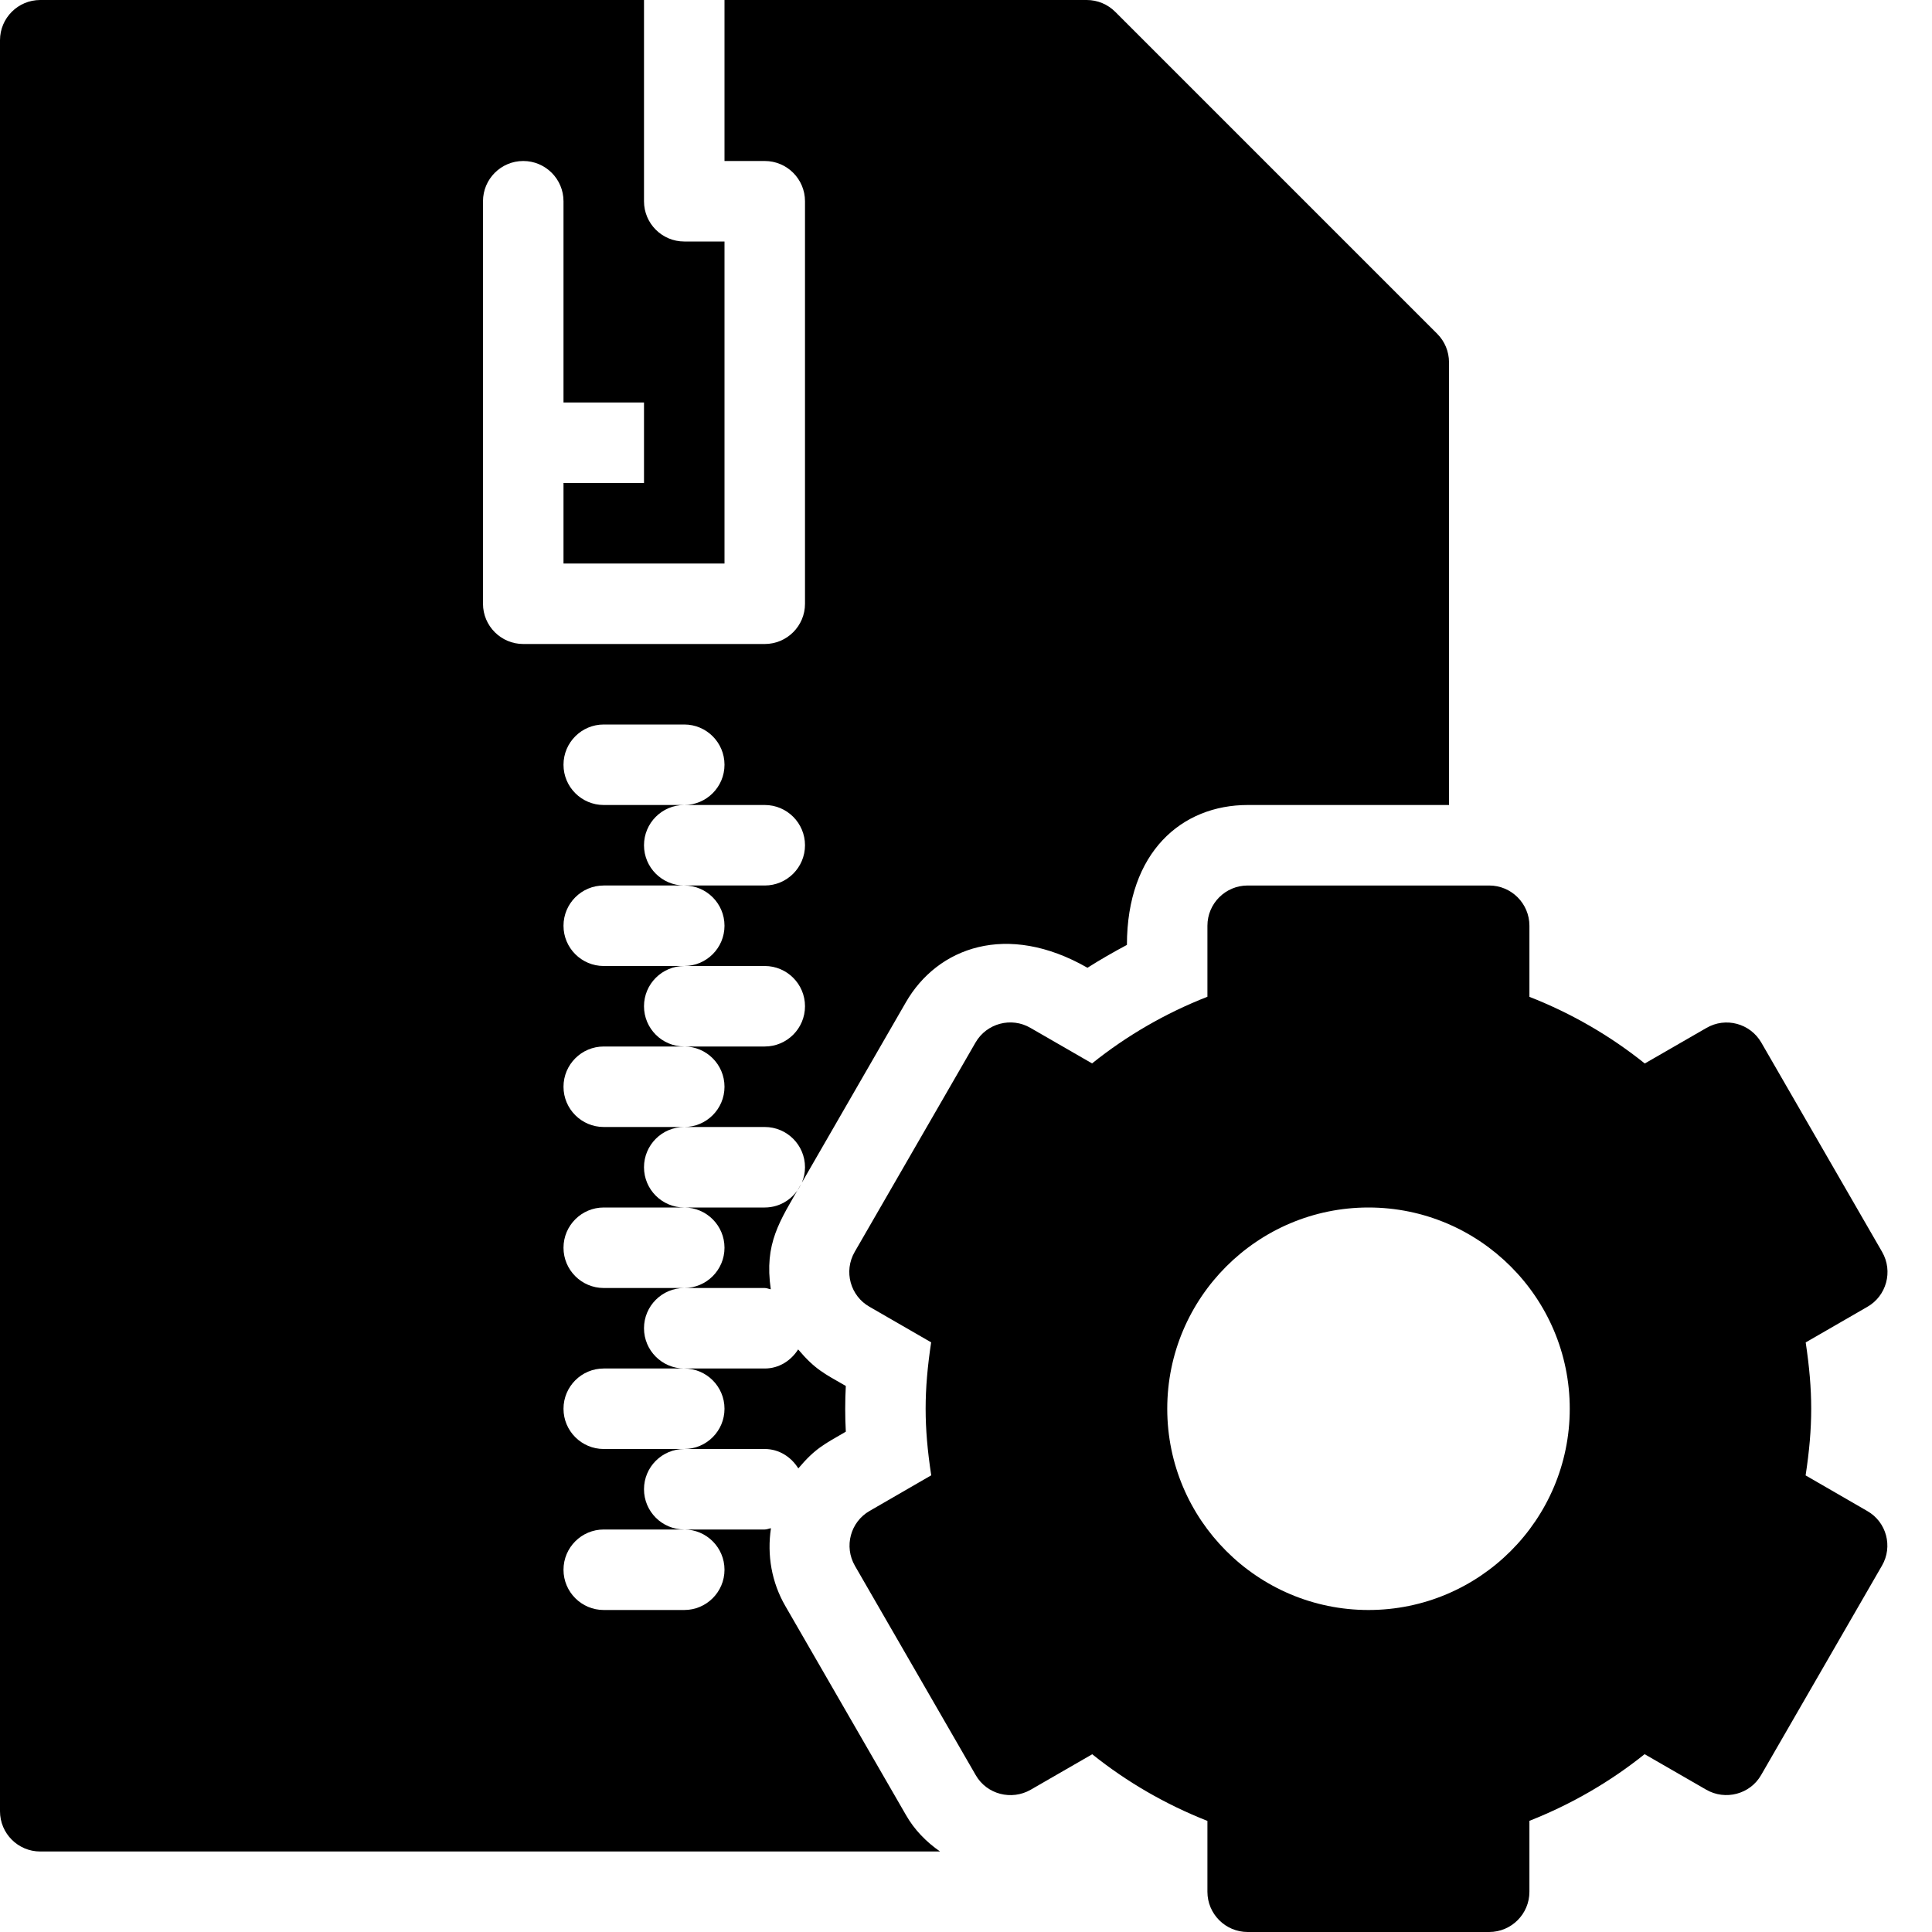 <?xml version="1.0" encoding="utf-8"?>
<!-- Generator: Adobe Illustrator 19.2.1, SVG Export Plug-In . SVG Version: 6.00 Build 0)  -->
<svg version="1.1" xmlns="http://www.w3.org/2000/svg" xmlns:xlink="http://www.w3.org/1999/xlink" x="0px" y="0px" width="24px"
	 height="24px" viewBox="0 0 24 24" enable-background="new 0 0 24 24" xml:space="preserve">
<g id="Filled_Icons">
	<g>
		<path d="M9,17.5C9,17.776,8.776,18,8.5,18h1c0.179,0,0.329,0.1,0.417,0.241c0.21-0.249,0.32-0.299,0.59-0.456
			c-0.01-0.191-0.01-0.377,0-0.568c-0.27-0.155-0.381-0.205-0.592-0.454C9.826,16.902,9.678,17,9.5,17h-1C8.776,17,9,17.224,9,17.5z
			"/>
		<path d="M11.252,22.543l-1.496-2.592c-0.171-0.295-0.229-0.633-0.179-0.967C9.551,18.988,9.527,19,9.5,19h-1
			C8.776,19,9,19.224,9,19.5S8.776,20,8.5,20h-1C7.224,20,7,19.776,7,19.5S7.224,19,7.5,19h1C8.224,19,8,18.776,8,18.5
			S8.224,18,8.5,18h-1C7.224,18,7,17.776,7,17.5S7.224,17,7.5,17h1C8.224,17,8,16.776,8,16.5S8.224,16,8.5,16h-1
			C7.224,16,7,15.776,7,15.5S7.224,15,7.5,15h1C8.224,15,8,14.776,8,14.5S8.224,14,8.5,14h-1C7.224,14,7,13.776,7,13.5
			S7.224,13,7.5,13h1C8.224,13,8,12.776,8,12.5S8.224,12,8.5,12h-1C7.224,12,7,11.776,7,11.5S7.224,11,7.5,11h1
			C8.224,11,8,10.776,8,10.5S8.224,10,8.5,10h-1C7.224,10,7,9.776,7,9.5S7.224,9,7.5,9h1C8.776,9,9,9.224,9,9.5S8.776,10,8.5,10h1
			c0.276,0,0.5,0.224,0.5,0.5S9.776,11,9.5,11h-1C8.776,11,9,11.224,9,11.5S8.776,12,8.5,12h1c0.276,0,0.5,0.224,0.5,0.5
			S9.776,13,9.5,13h-1C8.776,13,9,13.224,9,13.5S8.776,14,8.5,14h1c0.276,0,0.5,0.224,0.5,0.5c0,0.068-0.014,0.132-0.039,0.191
			l1.292-2.24c0.393-0.683,1.256-1.002,2.256-0.429c0.159-0.101,0.323-0.195,0.49-0.284C14,10.584,14.681,10,15.5,10H18V4.5
			c0-0.133-0.053-0.26-0.146-0.353l-4-4C13.76,0.053,13.633,0,13.5,0H9v2h0.5C9.776,2,10,2.224,10,2.5v5C10,7.776,9.776,8,9.5,8h-3
			C6.224,8,6,7.776,6,7.5v-5C6,2.224,6.224,2,6.5,2S7,2.224,7,2.5V5h1v1H7v1h2V3H8.5C8.224,3,8,2.776,8,2.5V0H0.5
			C0.224,0,0,0.224,0,0.5v22C0,22.776,0.224,23,0.5,23h11.178C11.506,22.881,11.357,22.729,11.252,22.543z"/>
		<path d="M9,15.5C9,15.776,8.776,16,8.5,16h1c0.026,0,0.049,0.012,0.075,0.016c-0.083-0.572,0.109-0.844,0.376-1.306
			C9.871,14.88,9.701,15,9.5,15h-1C8.776,15,9,15.224,9,15.5z"/>
		<path d="M23.195,18.77l-0.765-0.442c0.093-0.612,0.092-1.044,0.001-1.652l0.766-0.442c0.234-0.133,0.324-0.438,0.183-0.683
			l-1.5-2.599c-0.138-0.239-0.443-0.322-0.683-0.182l-0.765,0.441c-0.43-0.345-0.912-0.624-1.433-0.828V11.5
			c0-0.276-0.224-0.5-0.5-0.5h-3c-0.276,0-0.5,0.224-0.5,0.5v0.882c-0.521,0.204-1.003,0.483-1.433,0.828l-0.765-0.441
			c-0.237-0.139-0.545-0.058-0.683,0.182l-1.5,2.599c-0.142,0.245-0.052,0.55,0.183,0.683l0.766,0.442
			c-0.091,0.608-0.092,1.04,0.001,1.652l-0.765,0.442c-0.239,0.137-0.321,0.442-0.183,0.682l1.5,2.599
			c0.137,0.241,0.446,0.319,0.683,0.183l0.765-0.441c0.429,0.344,0.911,0.623,1.431,0.828V23.5c0,0.276,0.224,0.5,0.5,0.5h3
			c0.276,0,0.5-0.224,0.5-0.5v-0.881c0.52-0.205,1.002-0.484,1.431-0.828l0.765,0.441c0.237,0.137,0.546,0.058,0.683-0.183
			l1.5-2.599C23.517,19.212,23.435,18.906,23.195,18.77z M17,20c-1.379,0-2.5-1.121-2.5-2.5S15.621,15,17,15s2.5,1.121,2.5,2.5
			S18.379,20,17,20z"/>
	</g>
</g>
<g id="Invisible_Shape">
	<rect fill="none" width="24" height="24"/>
</g>
</svg>
